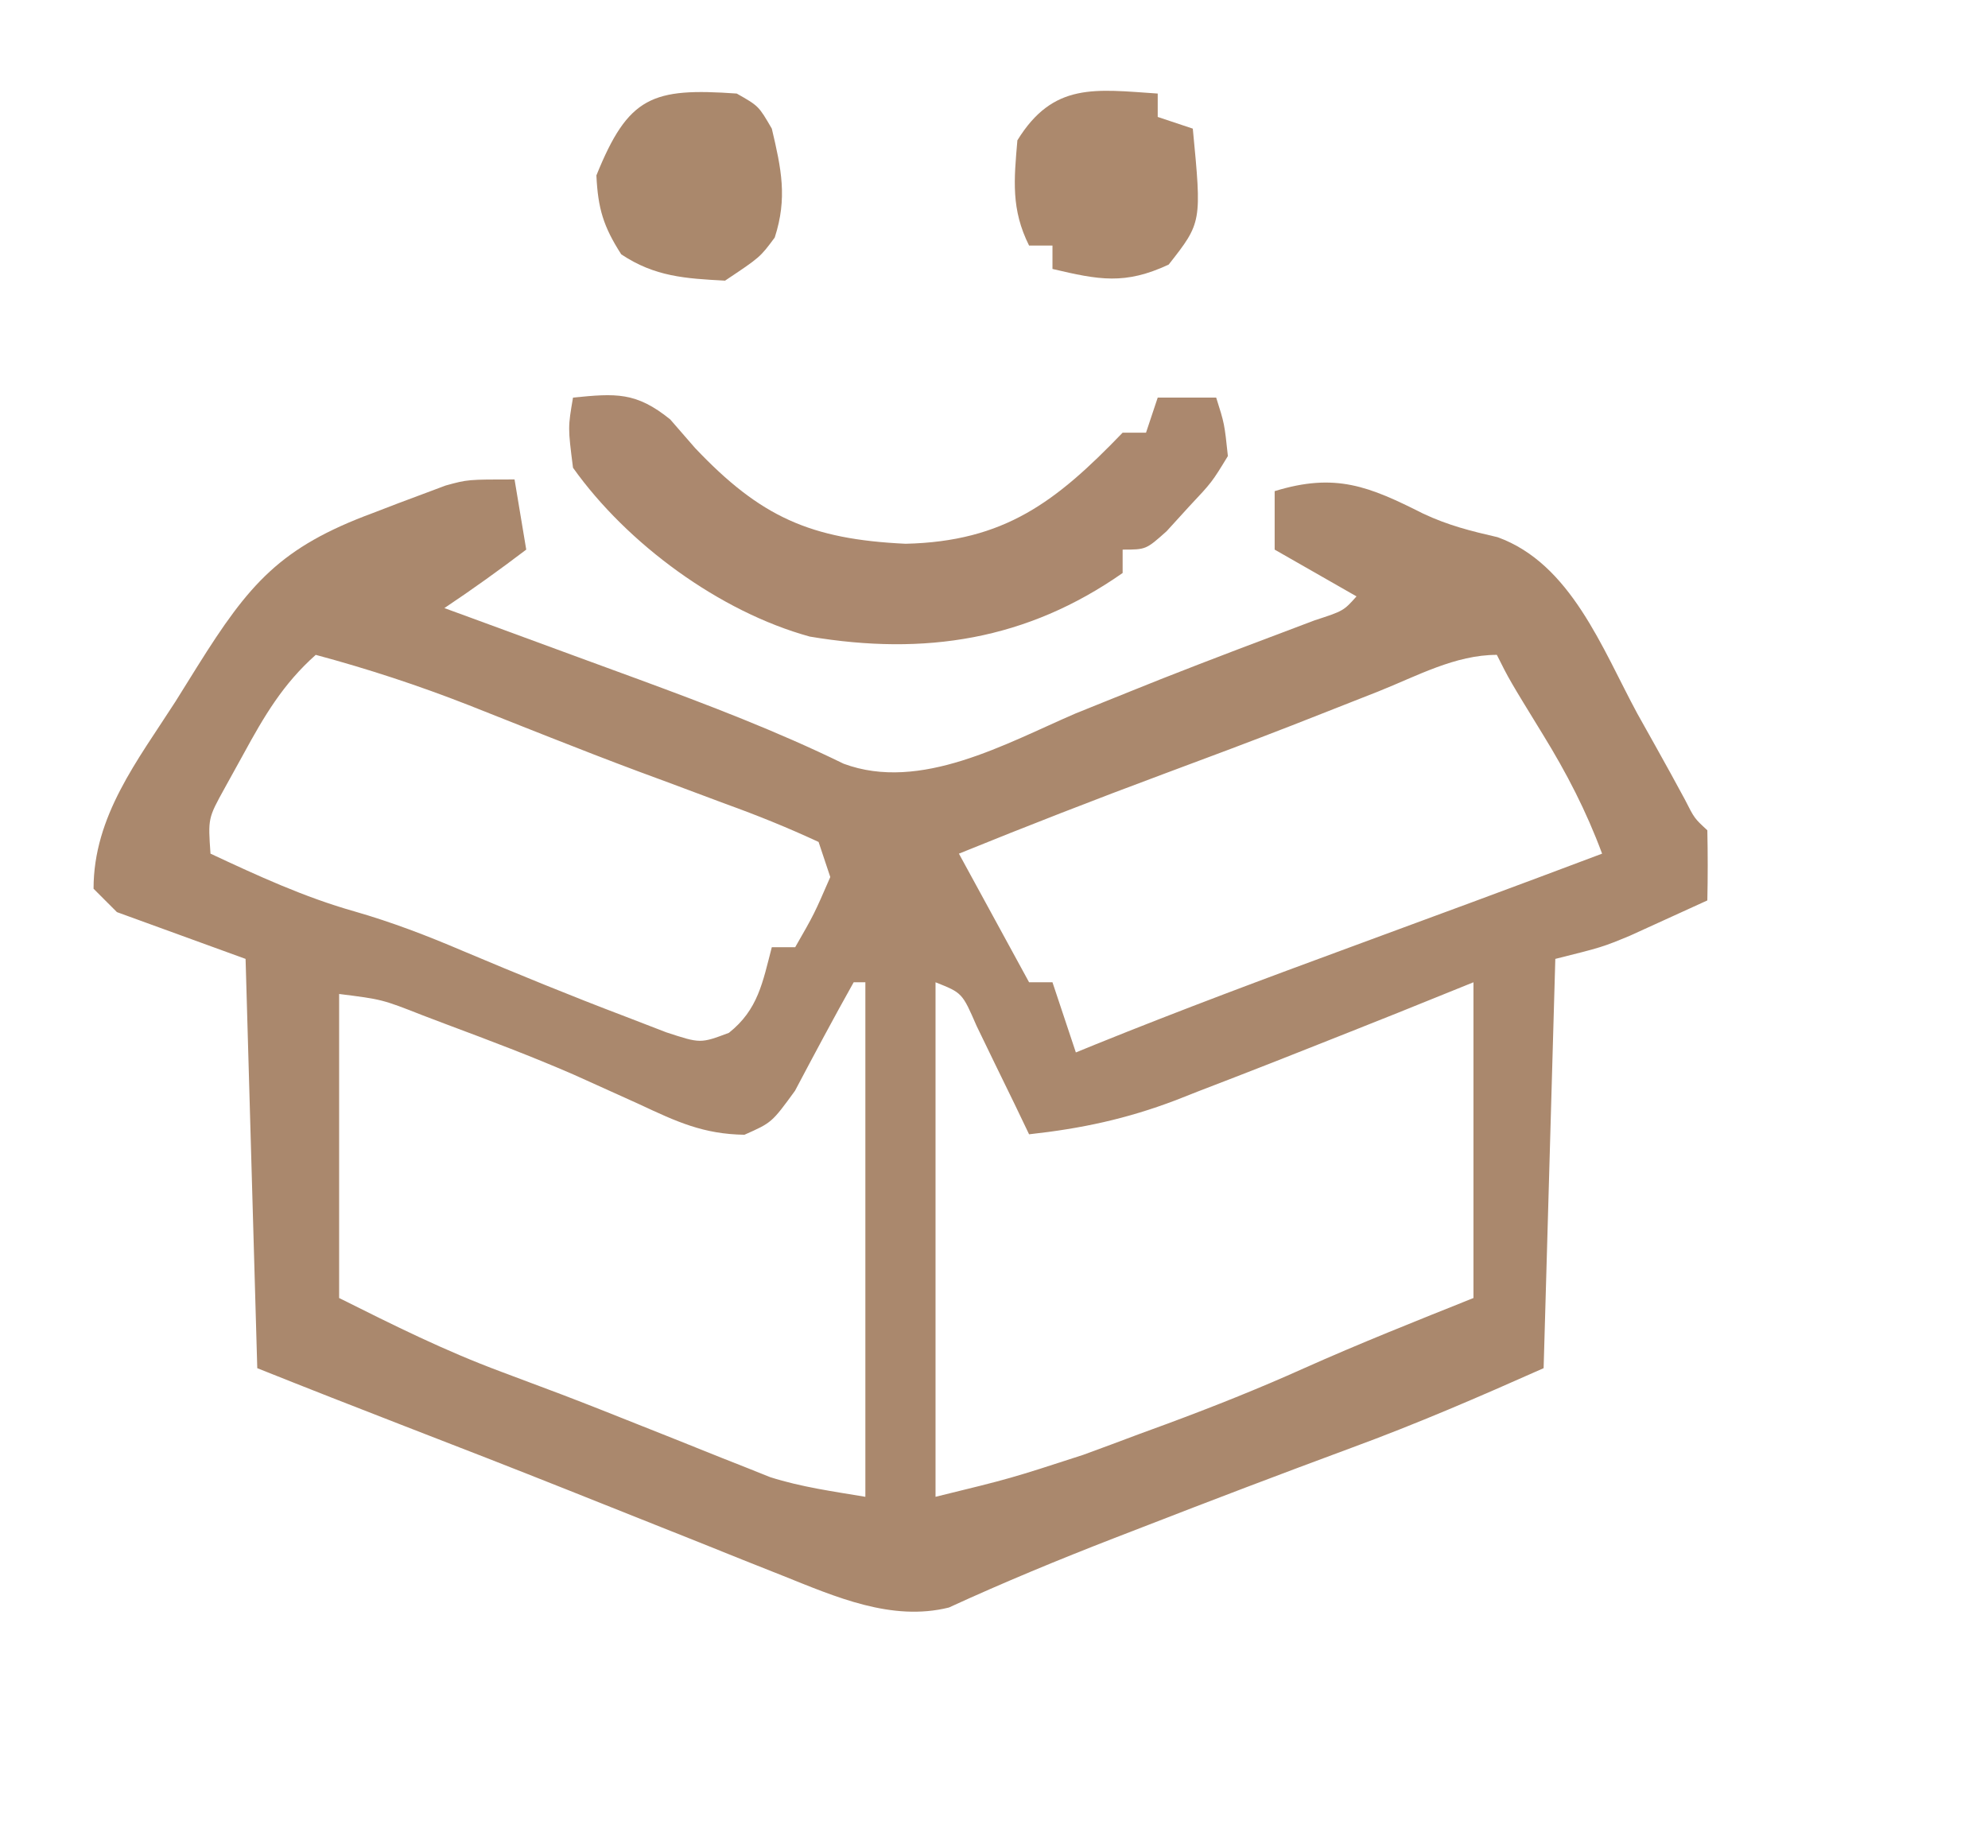 <?xml version="1.0" encoding="UTF-8"?>
<svg version="1.1" xmlns="http://www.w3.org/2000/svg" width="170" height="158">
<path d="M0 0 C0.495 2.97 0.495 2.97 1 6 C-1.297 7.743 -3.599 9.399 -6 11 C-5.229 11.282 -4.458 11.564 -3.664 11.854 C-0.762 12.918 2.14 13.985 5.041 15.053 C6.897 15.735 8.754 16.414 10.611 17.094 C16.57 19.29 22.432 21.52 28.141 24.31 C34.719 26.753 42.039 22.566 48 20 C49.602 19.349 51.206 18.703 52.812 18.062 C53.622 17.738 54.432 17.413 55.266 17.078 C59.63 15.357 64.02 13.705 68.41 12.051 C70.889 11.241 70.889 11.241 72 10 C69.69 8.68 67.38 7.36 65 6 C65 4.35 65 2.7 65 1 C70.206 -0.602 73.074 0.59 77.707 2.926 C79.861 3.935 81.76 4.408 84.062 4.938 C90.326 7.196 93.015 14.477 96 20 C96.781 21.396 96.781 21.396 97.578 22.82 C98.427 24.337 99.266 25.86 100.09 27.391 C100.898 28.987 100.898 28.987 102 30 C102.041 32 102.043 34 102 36 C100.585 36.65 99.168 37.295 97.75 37.938 C96.961 38.297 96.172 38.657 95.359 39.027 C93 40 93 40 89 41 C88.67 52.55 88.34 64.1 88 76 C82.49 78.449 77.189 80.747 71.562 82.812 C65.563 85.033 59.586 87.305 53.625 89.625 C52.864 89.919 52.102 90.214 51.318 90.517 C46.533 92.373 41.806 94.326 37.141 96.469 C32.246 97.683 27.439 95.55 22.922 93.742 C21.769 93.284 20.616 92.827 19.428 92.355 C18.214 91.867 17.001 91.378 15.75 90.875 C14.492 90.374 13.234 89.873 11.976 89.373 C9.477 88.38 6.979 87.384 4.482 86.386 C-0.148 84.543 -4.79 82.735 -9.438 80.938 C-13.633 79.312 -17.822 77.671 -22 76 C-22.495 58.675 -22.495 58.675 -23 41 C-26.63 39.68 -30.26 38.36 -34 37 C-34.66 36.34 -35.32 35.68 -36 35 C-36 28.78 -32.236 24.041 -29 19 C-28.379 18.004 -27.757 17.007 -27.117 15.98 C-22.687 8.909 -20.037 5.802 -12.125 2.875 C-11.044 2.459 -11.044 2.459 -9.941 2.035 C-9.241 1.773 -8.541 1.512 -7.82 1.242 C-7.184 1.004 -6.547 0.765 -5.891 0.519 C-4 0 -4 0 0 0 Z M-17 15 C-19.795 17.484 -21.407 20.229 -23.188 23.5 C-23.717 24.459 -24.247 25.418 -24.793 26.406 C-26.211 28.977 -26.211 28.977 -26 32 C-21.947 33.893 -17.999 35.717 -13.688 36.938 C-10.445 37.872 -7.535 38.993 -4.438 40.312 C0.183 42.259 4.812 44.162 9.5 45.938 C10.645 46.38 11.789 46.822 12.969 47.277 C15.894 48.238 15.894 48.238 18.328 47.324 C20.825 45.346 21.216 43.006 22 40 C22.66 40 23.32 40 24 40 C25.625 37.167 25.625 37.167 27 34 C26.505 32.515 26.505 32.515 26 31 C23.357 29.774 20.794 28.736 18.062 27.75 C16.422 27.137 14.781 26.524 13.141 25.91 C12.293 25.597 11.446 25.284 10.572 24.961 C8.053 24.02 5.548 23.047 3.047 22.059 C1.856 21.588 1.856 21.588 0.64 21.108 C-0.872 20.51 -2.385 19.91 -3.896 19.31 C-8.217 17.616 -12.518 16.204 -17 15 Z M73.875 18.125 C72.237 18.77 70.599 19.415 68.961 20.059 C67.717 20.548 67.717 20.548 66.448 21.046 C62.812 22.463 59.158 23.828 55.5 25.188 C49.631 27.373 43.803 29.643 38 32 C39.98 35.63 41.96 39.26 44 43 C44.66 43 45.32 43 46 43 C46.66 44.98 47.32 46.96 48 49 C48.846 48.655 48.846 48.655 49.708 48.303 C56.962 45.37 64.283 42.64 71.625 39.938 C73.971 39.072 76.318 38.206 78.664 37.34 C79.755 36.937 80.846 36.535 81.97 36.121 C85.651 34.759 89.327 33.383 93 32 C91.641 28.344 89.981 25.132 87.938 21.812 C85.06 17.119 85.06 17.119 84 15 C80.433 15 77.158 16.817 73.875 18.125 Z M29 43 C27.279 46.067 25.628 49.168 23.984 52.277 C22 55 22 55 19.66 56.039 C16.149 55.987 13.866 54.928 10.688 53.438 C9.459 52.878 8.228 52.322 6.996 51.77 C6.351 51.479 5.707 51.188 5.042 50.889 C1.492 49.344 -2.124 47.981 -5.75 46.625 C-6.441 46.363 -7.133 46.1 -7.845 45.83 C-11.327 44.462 -11.327 44.462 -15 44 C-15 52.58 -15 61.16 -15 70 C-10.252 72.374 -6.009 74.493 -1.125 76.312 C0.528 76.933 0.528 76.933 2.215 77.566 C2.813 77.791 3.411 78.015 4.027 78.247 C6.236 79.09 8.433 79.963 10.629 80.84 C11.425 81.156 12.221 81.472 13.042 81.798 C14.607 82.42 16.17 83.046 17.732 83.677 C18.458 83.964 19.185 84.251 19.934 84.547 C20.574 84.803 21.213 85.059 21.873 85.323 C24.509 86.162 27.272 86.545 30 87 C30 72.48 30 57.96 30 43 C29.67 43 29.34 43 29 43 Z M36 43 C36 57.52 36 72.04 36 87 C42.428 85.428 42.428 85.428 48.621 83.414 C49.412 83.123 50.203 82.831 51.018 82.531 C51.816 82.232 52.615 81.933 53.438 81.625 C54.232 81.334 55.027 81.042 55.846 80.742 C59.778 79.283 63.647 77.744 67.473 76.023 C72.259 73.884 77.133 71.947 82 70 C82 61.09 82 52.18 82 43 C79.855 43.866 77.71 44.733 75.5 45.625 C72.67 46.757 69.835 47.88 67 49 C66.285 49.283 65.569 49.566 64.832 49.857 C62.725 50.685 60.613 51.5 58.5 52.312 C57.855 52.567 57.21 52.821 56.545 53.083 C52.322 54.689 48.457 55.512 44 56 C43.59 55.145 43.18 54.291 42.758 53.41 C42.219 52.305 41.68 51.201 41.125 50.062 C40.591 48.96 40.058 47.858 39.508 46.723 C38.283 43.906 38.283 43.906 36 43 Z " fill="#AA886D" transform="translate(44,41)"/>
<path d="M0 0 C3.665 -0.363 5.382 -0.499 8.309 1.863 C9.011 2.672 9.714 3.48 10.438 4.312 C16.033 10.215 20.297 12.116 28.438 12.5 C36.902 12.305 41.301 8.919 47 3 C47.66 3 48.32 3 49 3 C49.33 2.01 49.66 1.02 50 0 C51.65 0 53.3 0 55 0 C55.707 2.23 55.707 2.23 56 5 C54.637 7.238 54.637 7.238 52.688 9.312 C52.052 10.01 51.416 10.707 50.762 11.426 C49 13 49 13 47 13 C47 13.66 47 14.32 47 15 C38.815 20.732 30.089 22.089 20.25 20.438 C12.545 18.321 4.628 12.506 0 6 C-0.438 2.562 -0.438 2.562 0 0 Z " fill="#AB886E" transform="translate(49,34)"/>
<path d="M0 0 C0 0.66 0 1.32 0 2 C0.99 2.33 1.98 2.66 3 3 C3.771 11.019 3.771 11.019 0.938 14.625 C-2.804 16.376 -5.04 15.932 -9 15 C-9 14.34 -9 13.68 -9 13 C-9.66 13 -10.32 13 -11 13 C-12.546 9.908 -12.294 7.406 -12 4 C-8.927 -0.994 -5.331 -0.355 0 0 Z " fill="#AC896D" transform="translate(99,8)"/>
<path d="M0 0 C1.875 1.062 1.875 1.062 3 3 C3.81 6.428 4.349 8.925 3.25 12.312 C2 14 2 14 -1 16 C-4.397 15.818 -7.006 15.662 -9.875 13.75 C-11.399 11.379 -11.868 9.834 -12 7 C-9.263 0.222 -7.219 -0.507 0 0 Z " fill="#AA886C" transform="translate(63,8)"/>
</svg>
